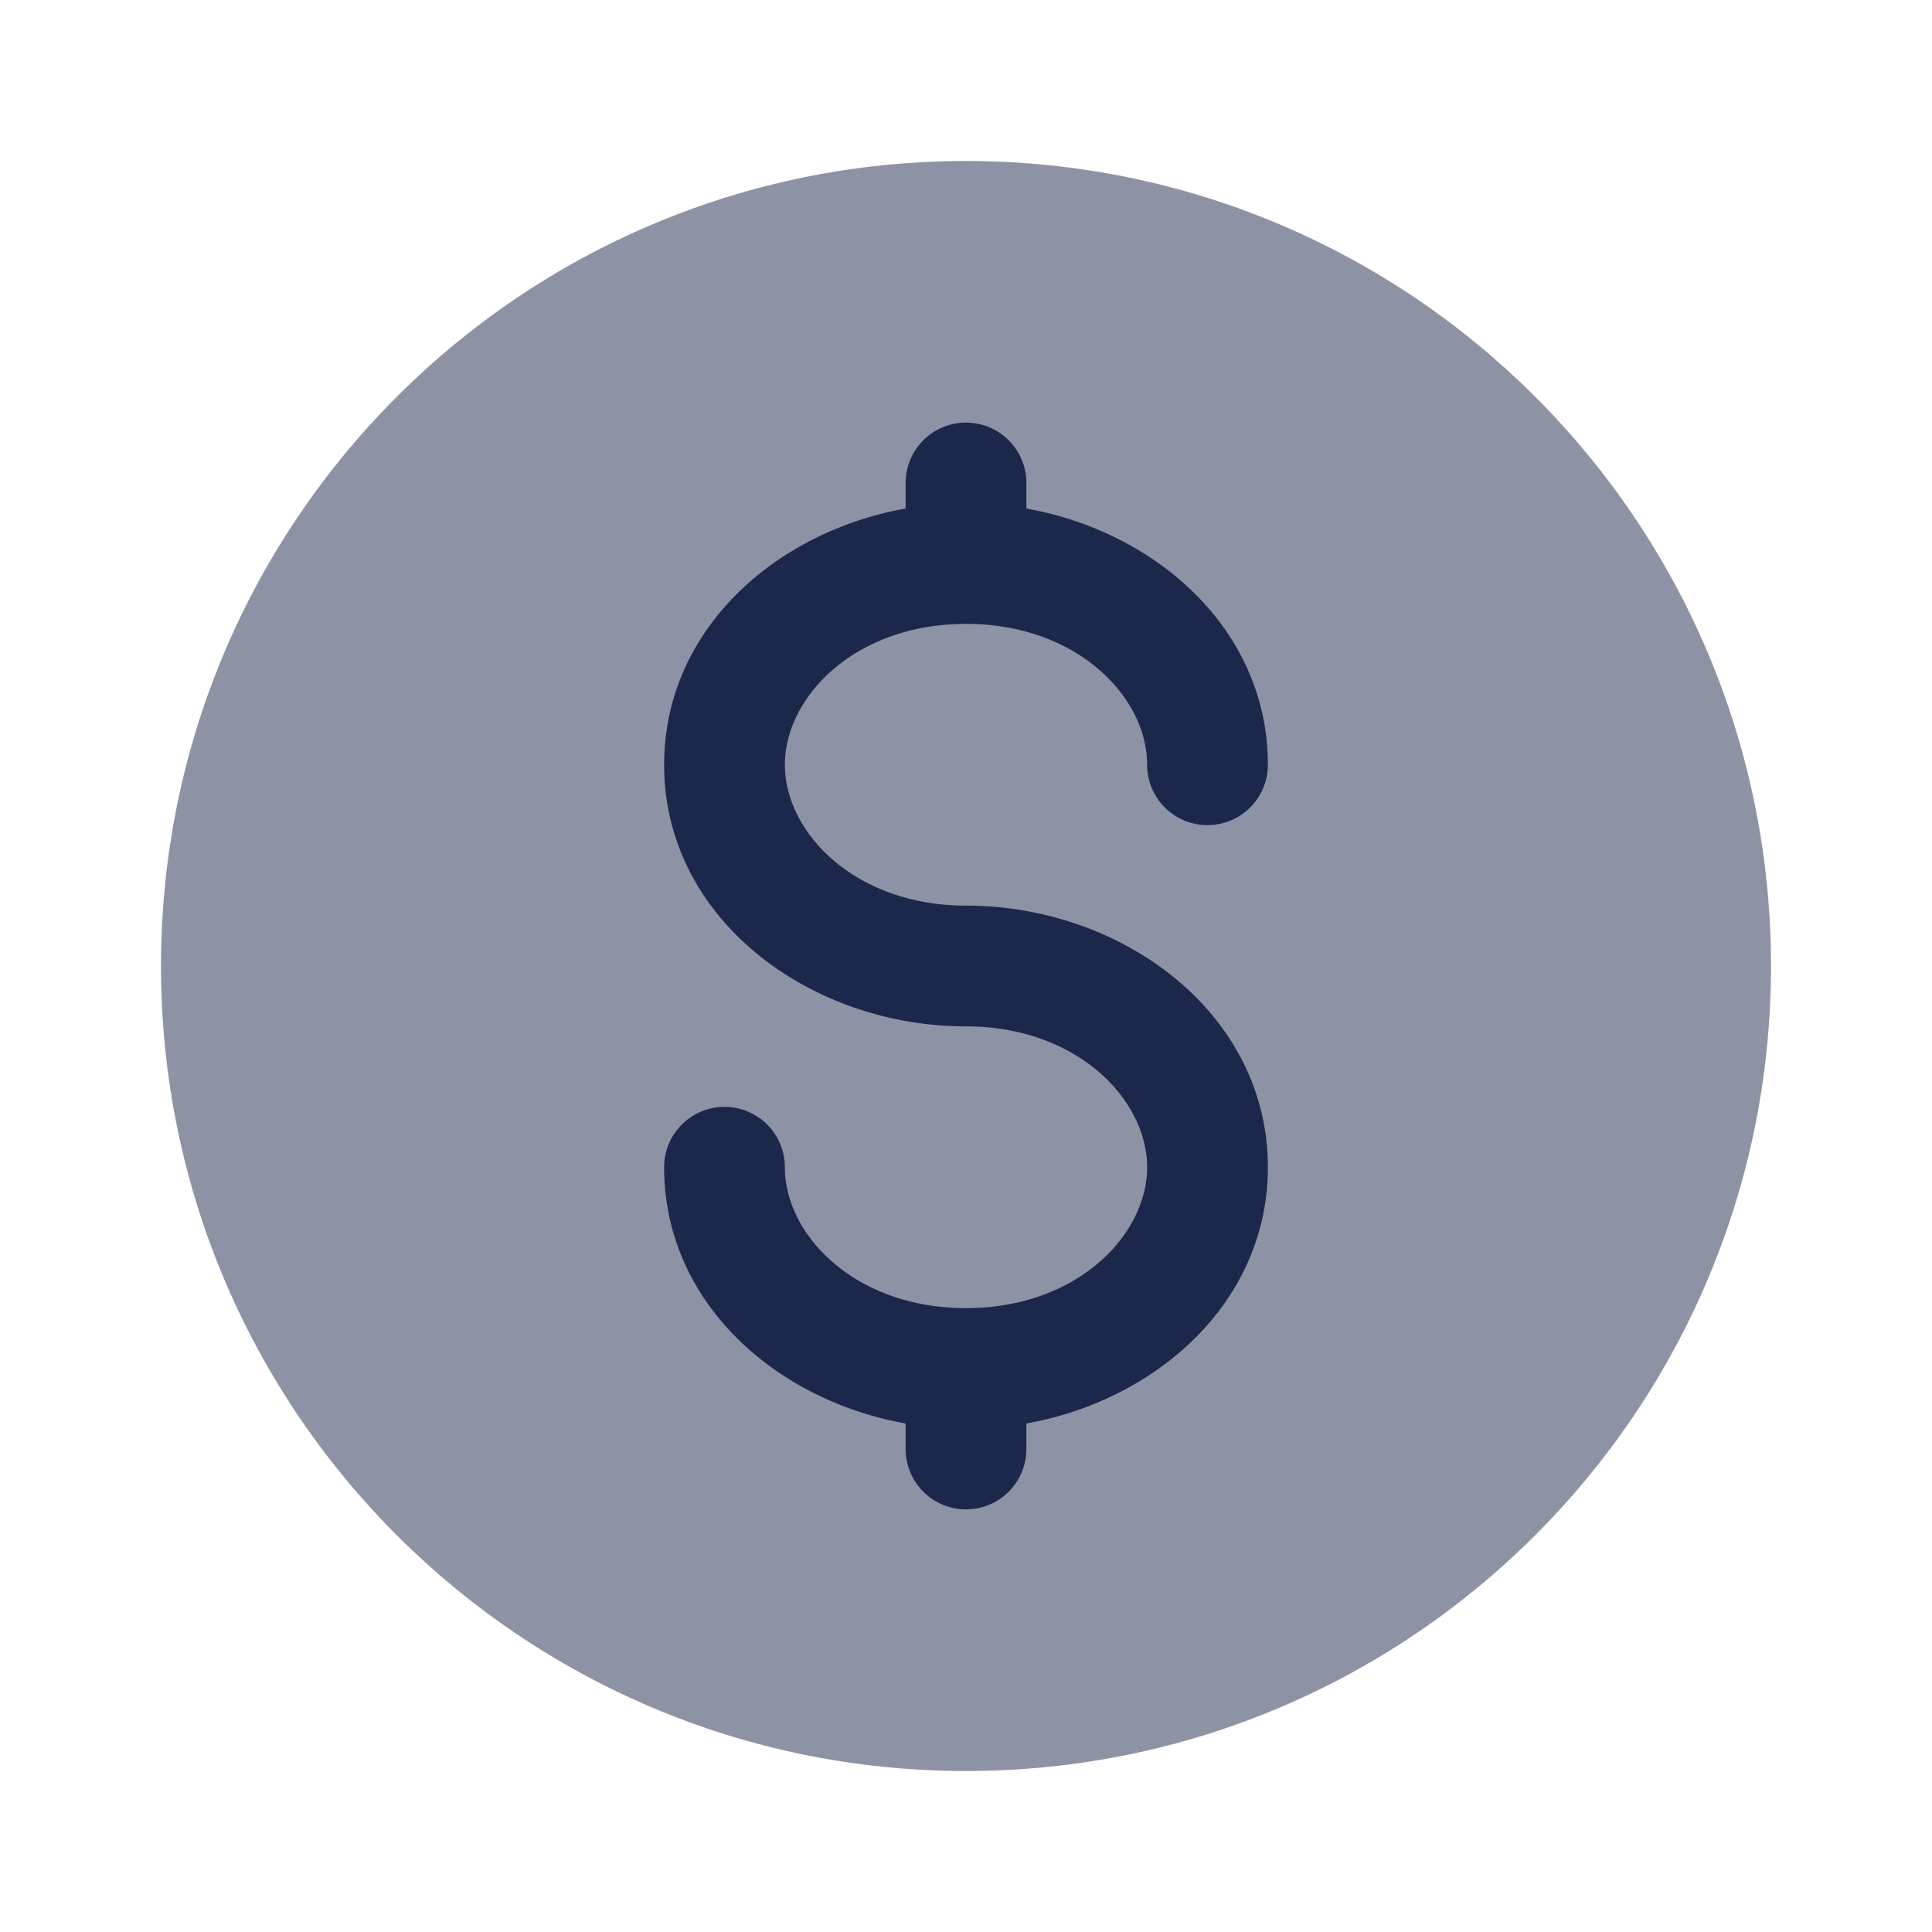<svg xmlns="http://www.w3.org/2000/svg" width="24" height="24" fill="none">
  <g fill="#1C274C">
    <path fill-rule="evenodd" d="M22 12c0 5.523-4.477 10-10 10S2 17.523 2 12 6.477 2 12 2s10 4.477 10 10Z" clip-rule="evenodd" opacity=".5"/>
    <path d="M12.75 6a.75.75 0 0 0-1.5 0v.317c-1.63.292-3 1.517-3 3.183 0 1.917 1.813 3.25 3.75 3.25 1.377 0 2.25.906 2.25 1.75s-.873 1.75-2.25 1.75-2.25-.906-2.25-1.75a.75.75 0 0 0-1.5 0c0 1.666 1.37 2.891 3 3.183V18a.75.75 0 0 0 1.5 0v-.317c1.63-.292 3-1.517 3-3.183 0-1.917-1.813-3.25-3.75-3.25-1.377 0-2.25-.906-2.25-1.75s.873-1.75 2.25-1.75 2.25.906 2.25 1.75a.75.75 0 0 0 1.5 0c0-1.666-1.37-2.891-3-3.183V6Z"/>
  </g>
</svg>
